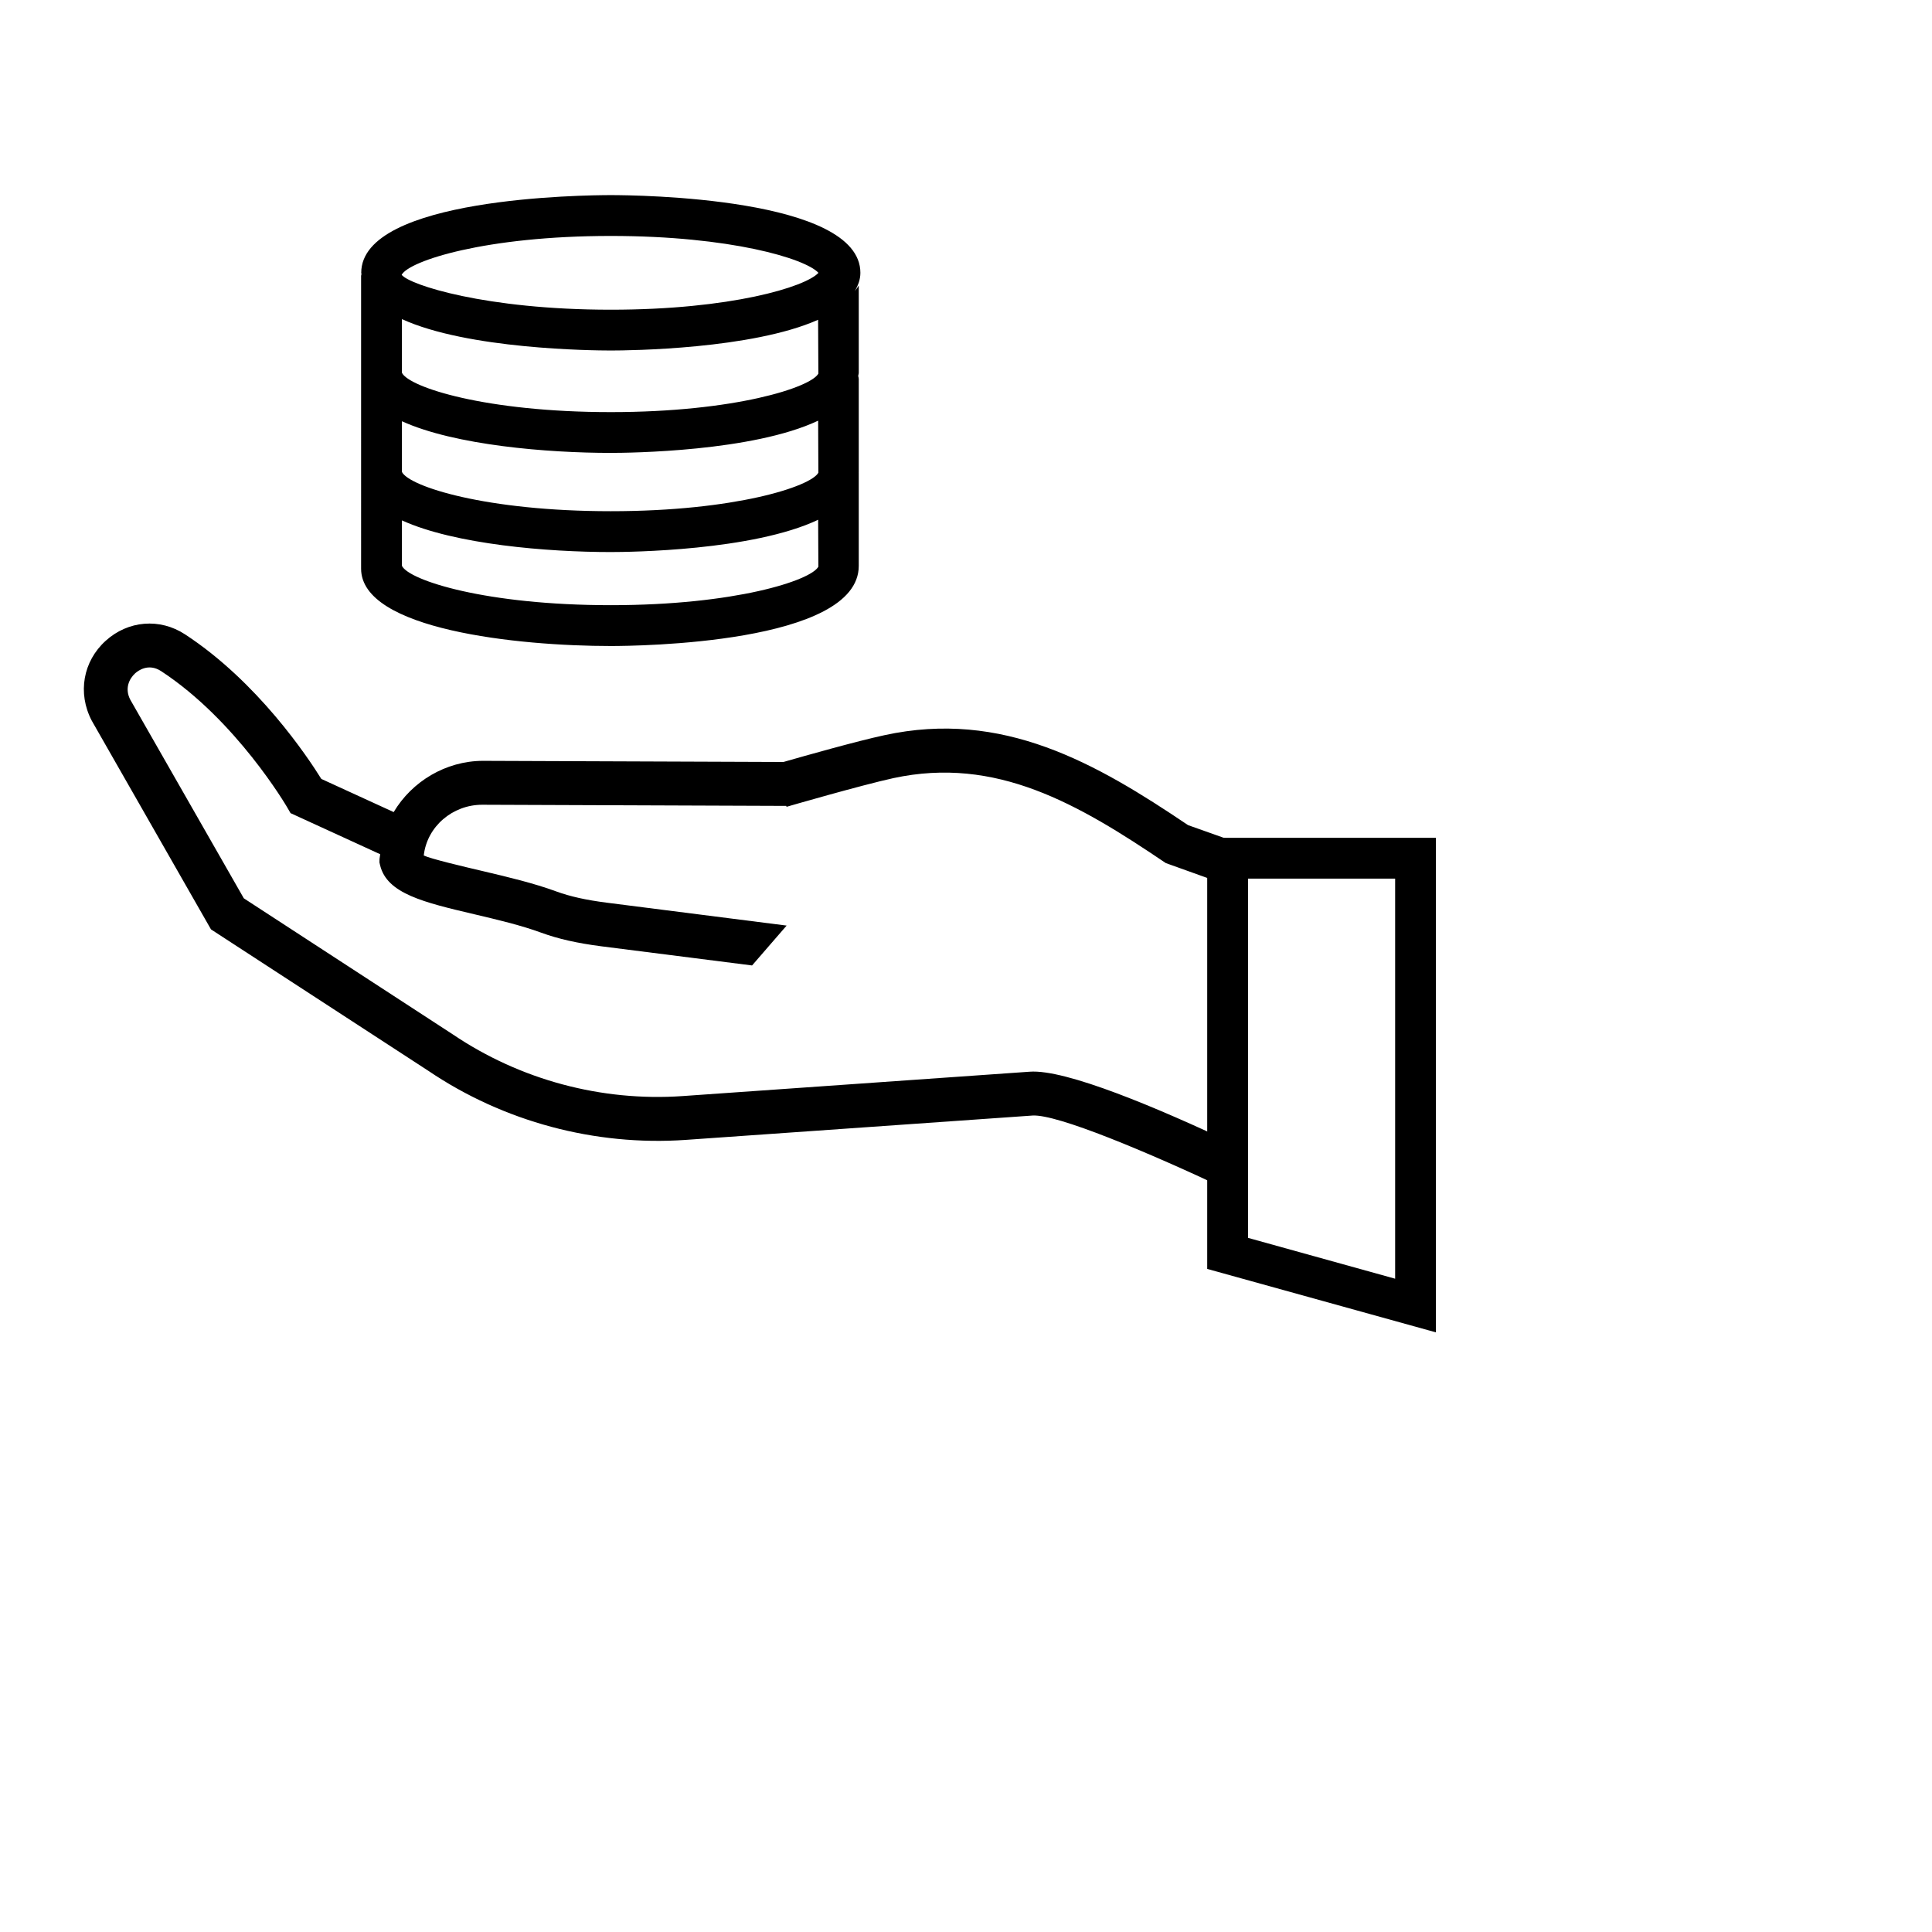 <?xml version="1.0" encoding="utf-8"?>
<!-- Generator: Adobe Illustrator 16.0.4, SVG Export Plug-In . SVG Version: 6.00 Build 0)  -->
<!DOCTYPE svg PUBLIC "-//W3C//DTD SVG 1.1//EN" "http://www.w3.org/Graphics/SVG/1.1/DTD/svg11.dtd">
<svg version="1.1" id="Layer_1" xmlns="http://www.w3.org/2000/svg" xmlns:xlink="http://www.w3.org/1999/xlink" x="0px" y="0px"
	 width="665.6px" height="665.6px" viewBox="0 0 665.6 665.6" enable-background="new 0 0 665.6 665.6" xml:space="preserve">

<g>
	<path fill="none" d="M-77-76.49h665.6V589.11H-77V-76.49z"/>
	<g>
		<path d="M354.688,369.221l-119.58,8.395c-27.88,1.922-55.896-5.566-79.131-21.27L84,309.482l-39.12-68.436
			c-1.965-3.797-0.422-7.17,1.696-9.092c0.981-0.877,4.536-3.585,8.908-0.757c25.914,16.959,43.221,46.547,43.4,46.85l1.21,2.088
			l30.891,14.16c-0.046,0.62-0.227,1.208-0.242,1.858l-0.015,0.984l0.227,0.969c2.359,9.771,15.021,12.767,32.522,16.882
			c7.882,1.86,16.036,3.782,22.995,6.339c5.824,2.132,12.359,3.6,20.603,4.673l52.022,6.612l11.906-13.736l-62.008-7.896
			c-7.095-0.908-12.601-2.133-17.32-3.858c-7.806-2.873-16.792-4.992-24.718-6.867c-7.429-1.739-18.456-4.343-20.966-5.522
			c1.117-10.014,9.968-17.486,20.118-17.486l104.772,0.395l0.09,0.316c0.243-0.076,25.702-7.457,36.85-9.893
			c35.337-7.594,63.429,8.713,93.806,29.271l20.904,7.502c-0.09-1.904-0.316-3.887-0.392-5.794c-0.121-3.75,0.74-6.866,2.193-9.438
			l-15.037-5.34c-31.799-21.449-63.883-39.875-104.666-30.966c-9.454,2.028-27.562,7.155-34.732,9.214l-103.592-0.395
			c-12.752,0.061-24.384,7.095-30.677,17.654L110.7,268.35c-4.721-7.593-21.905-33.415-46.94-49.799
			c-8.668-5.687-19.62-4.794-27.335,2.195c-7.79,7.033-9.802,18-4.81,27.547l41.069,71.883l74.941,48.77
			c25.896,17.519,57.392,25.914,88.54,23.766l119.579-8.395c8.412-0.484,39.12,12.283,68.468,26.17
			c-0.092-4.355-0.017-8.729,0.453-13.115c0.12-1.105,0.56-2.072,0.803-3.131C399.071,381.775,367.167,368.251,354.688,369.221
			 M210.431,208.493c-43.097,0-69.464-8.533-71.96-13.54v-15.672c18.229,8.29,50.207,10.907,71.96,10.907
			c6.383,0,48.906-0.438,71.431-11.12l0.076,16.157C279.351,199.991,253.228,208.492,210.431,208.493L210.431,208.493z
			 M210.431,81.287c41.223,0,67.045,7.805,71.538,12.707c-4.493,4.886-30.316,12.706-71.538,12.706
			c-43.173,0-69.464-8.593-72.05-12.025C140.967,89.865,167.258,81.287,210.431,81.287z M281.938,128.711
			c-2.587,4.75-28.71,13.266-71.507,13.266c-43.097,0-69.464-8.546-71.96-13.538v-18.502c22.66,10.378,65.532,10.816,71.96,10.816
			c6.383,0,48.635-0.438,71.417-10.588L281.938,128.711L281.938,128.711z M281.938,162.853c-2.587,4.765-28.71,13.266-71.507,13.266
			c-43.097,0-69.464-8.532-71.96-13.524v-17.472c18.229,8.29,50.207,10.907,71.96,10.907c6.383,0,48.893-0.438,71.431-11.103
			L281.938,162.853L281.938,162.853z M296.415,93.994c0-26.02-77.18-26.776-85.982-26.776c-8.805,0-85.985,0.757-85.985,26.776
			c0,0.151,0.075,0.272,0.092,0.423c-0.03,0.212-0.137,0.41-0.137,0.62V195.92c0,21.027,54.08,26.64,86.028,26.64
			c8.744,0,85.423-0.742,85.423-27.607v-32.071c0-0.045-0.013-0.091-0.013-0.136c0-0.06,0.013-0.106,0.013-0.152v-32.07
			c0-0.362-0.135-0.665-0.194-0.998c0.029-0.377,0.194-0.695,0.194-1.088V98.351c-0.377,0.695-0.906,1.315-1.375,1.95
			C295.614,98.365,296.416,96.308,296.415,93.994L296.415,93.994z"/>
		<path d="M429.969,426.464l50.676,14.069v-137.84H429.97L429.969,426.464L429.969,426.464z M494.698,459.017l-78.797-21.857
			V288.639h78.796L494.698,459.017L494.698,459.017z"/>
	</g>
</g>
</svg>
